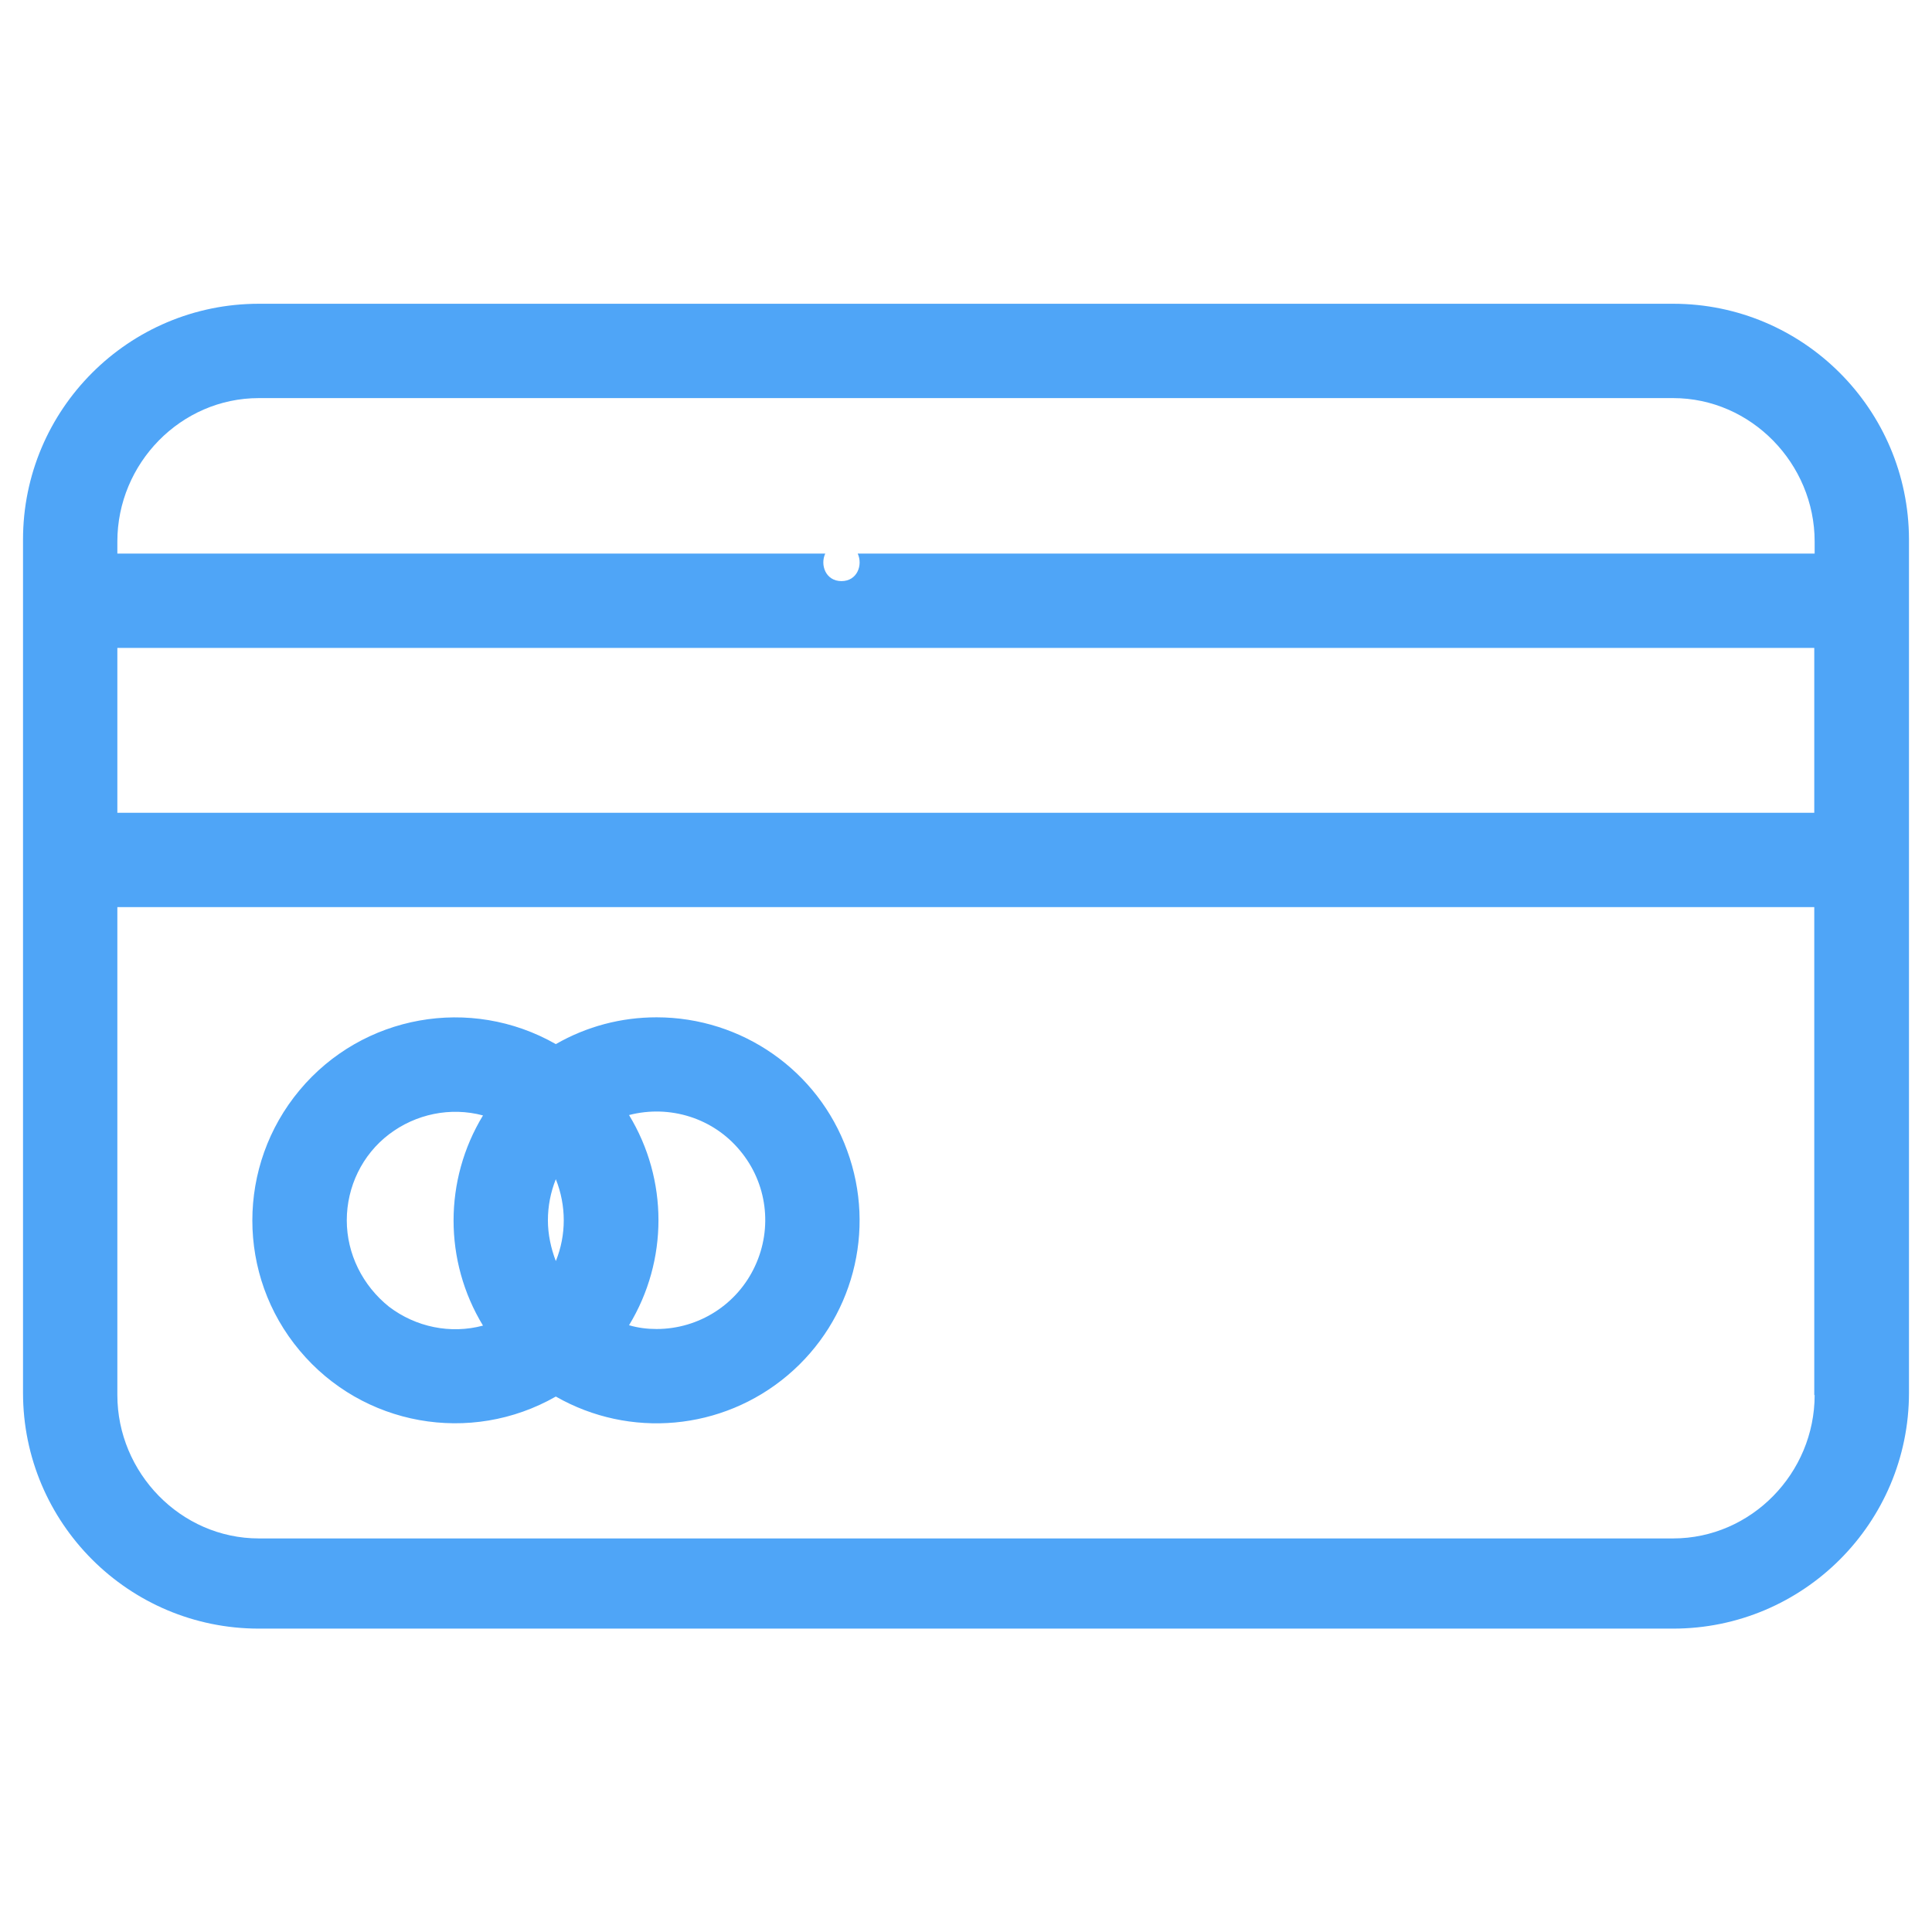 <?xml version="1.0" encoding="utf-8"?>
<!-- Generator: Adobe Illustrator 17.1.0, SVG Export Plug-In . SVG Version: 6.00 Build 0)  -->
<!DOCTYPE svg PUBLIC "-//W3C//DTD SVG 1.1//EN" "http://www.w3.org/Graphics/SVG/1.1/DTD/svg11.dtd">
<svg version="1.1" id="Layer_1" xmlns="http://www.w3.org/2000/svg" xmlns:xlink="http://www.w3.org/1999/xlink" x="0px" y="0px"
	 viewBox="0 0 512 512" enable-background="new 0 0 512 512" xml:space="preserve">
<path display="none" fill="#4FA5F7" d="M437,75C388.7,26.6,324.4,0,256,0S123.3,26.6,75,75S0,187.6,0,256s26.6,132.7,75,181
	s112.6,75,181,75s132.7-26.6,181-75s75-112.6,75-181S485.4,123.3,437,75z M111.1,429.3c8.5-72.7,71-128.9,144.9-128.9
	c39,0,75.6,15.2,103.2,42.7c23.3,23.3,38,53.7,41.7,86.2C361.6,462.2,311.1,482,256,482S150.4,462.2,111.1,429.3z M256,269.5
	c-42.9,0-77.8-34.9-77.8-77.8c0-42.9,34.9-77.8,77.8-77.8s77.8,34.9,77.8,77.8C333.8,234.6,298.9,269.5,256,269.5z M426.7,403.9
	c-7.6-30.8-23.6-59.2-46.4-82c-18.4-18.4-40.3-32.3-64-40.9c28.6-19.4,47.4-52.2,47.4-89.2C363.8,132.3,315.4,84,256,84
	s-107.8,48.3-107.8,107.8c0,37.1,18.8,69.9,47.5,89.3c-21.9,8-42.1,20.3-59.6,36.5c-25.2,23.5-42.8,53.5-50.9,86.3
	C50.9,364.2,30,312.5,30,256C30,131.4,131.4,30,256,30s226,101.4,226,226C482,312.5,461.1,364.3,426.7,403.9z"/>
<g display="none">
	<g display="inline">
		<g>
			<path fill="#4FA5F7" d="M478.6,225.5v-53c0-27.6-22.5-50.1-50.1-50.1h-64.6l-108-96c-6.3-5.6-15.9-5.6-22.2,0l-108,96H83.5
				c-46,0-83.5,37.4-83.5,83.5v200.3c0,46,37.4,83.5,83.5,83.5h345c27.6,0,50.1-22.5,50.1-50.1v-53c19.4-6.9,33.4-25.5,33.4-47.2
				v-66.8C512,250.9,498,232.4,478.6,225.5z M244.9,61.3l68.8,61.1H176.1L244.9,61.3z M445.2,439.7c0,9.2-7.5,16.7-16.7,16.7h-345
				c-27.6,0-50.1-22.5-50.1-50.1V205.9c0-27.6,22.5-50.1,50.1-50.1h345c9.2,0,16.7,7.5,16.7,16.7v50.1h-50.1
				c-46,0-83.5,37.4-83.5,83.5s37.4,83.5,83.5,83.5h50.1V439.7z M478.6,339.5c0,9.2-7.5,16.7-16.7,16.7h-66.8
				c-27.6,0-50.1-22.5-50.1-50.1s22.5-50.1,50.1-50.1h66.8c9.2,0,16.7,7.5,16.7,16.7V339.5z"/>
		</g>
	</g>
	<g display="inline">
		<g>
			<circle fill="#4FA5F7" cx="395.1" cy="306.1" r="16.7"/>
		</g>
	</g>
</g>
<g>
	<path fill="#4FA5F7" d="M443.4,80.5H68.6c-34.5,0-62.5,28-62.5,62.5v226.1c0,34.5,28,62.5,62.5,62.5h374.8
		c34.5,0,62.5-28,62.5-62.5V142.9C505.8,108.5,477.9,80.5,443.4,80.5z M480.9,369.7c0,20.7-16.8,38-37.5,38H68.6
		c-20.7,0-37.5-17.4-37.5-38V240.4h449.7V369.7z M480.9,215.4H31.1v-43.7h449.7V215.4z M480.9,146.7H227.3c1.4,3-0.1,7.3-4.3,7.3
		s-5.7-4.3-4.3-7.3H31.1v-3.2c0-20.7,16.8-38,37.5-38h374.8c20.7,0,37.5,17.4,37.5,38V146.7z"/>
	<path fill="#4FA5F7" d="M174,269.6c-9.4,0-18.5,2.4-26.7,7.1c-22.6-12.9-51.2-7.8-67.9,12.2c-16.7,20-16.7,49.1,0,69
		c16.7,20,45.3,25.1,67.9,12.2c19.6,11.2,44.1,9,61.4-5.6c17.3-14.6,23.6-38.4,15.8-59.6C216.8,283.7,196.6,269.6,174,269.6z
		 M145.2,323.4c0-3.7,0.7-7.4,2.1-10.9c2.8,7,2.8,14.8,0,21.7C146,330.8,145.2,327.1,145.2,323.4L145.2,323.4z M91.9,323.4
		c0-8.9,4.1-17.4,11.2-22.8c7.1-5.4,16.3-7.3,24.9-5c-10.4,17.1-10.4,38.6,0,55.7c-8.6,2.3-17.8,0.4-24.9-5
		C96.1,340.7,91.9,332.3,91.9,323.4z M174,352.2c-2.5,0-4.9-0.3-7.3-1c10.4-17.1,10.4-38.6,0-55.7c10.8-2.8,22.3,0.8,29.4,9.4
		c7.2,8.6,8.7,20.5,4,30.6C195.4,345.7,185.2,352.2,174,352.2z"/>
</g>
</svg>
